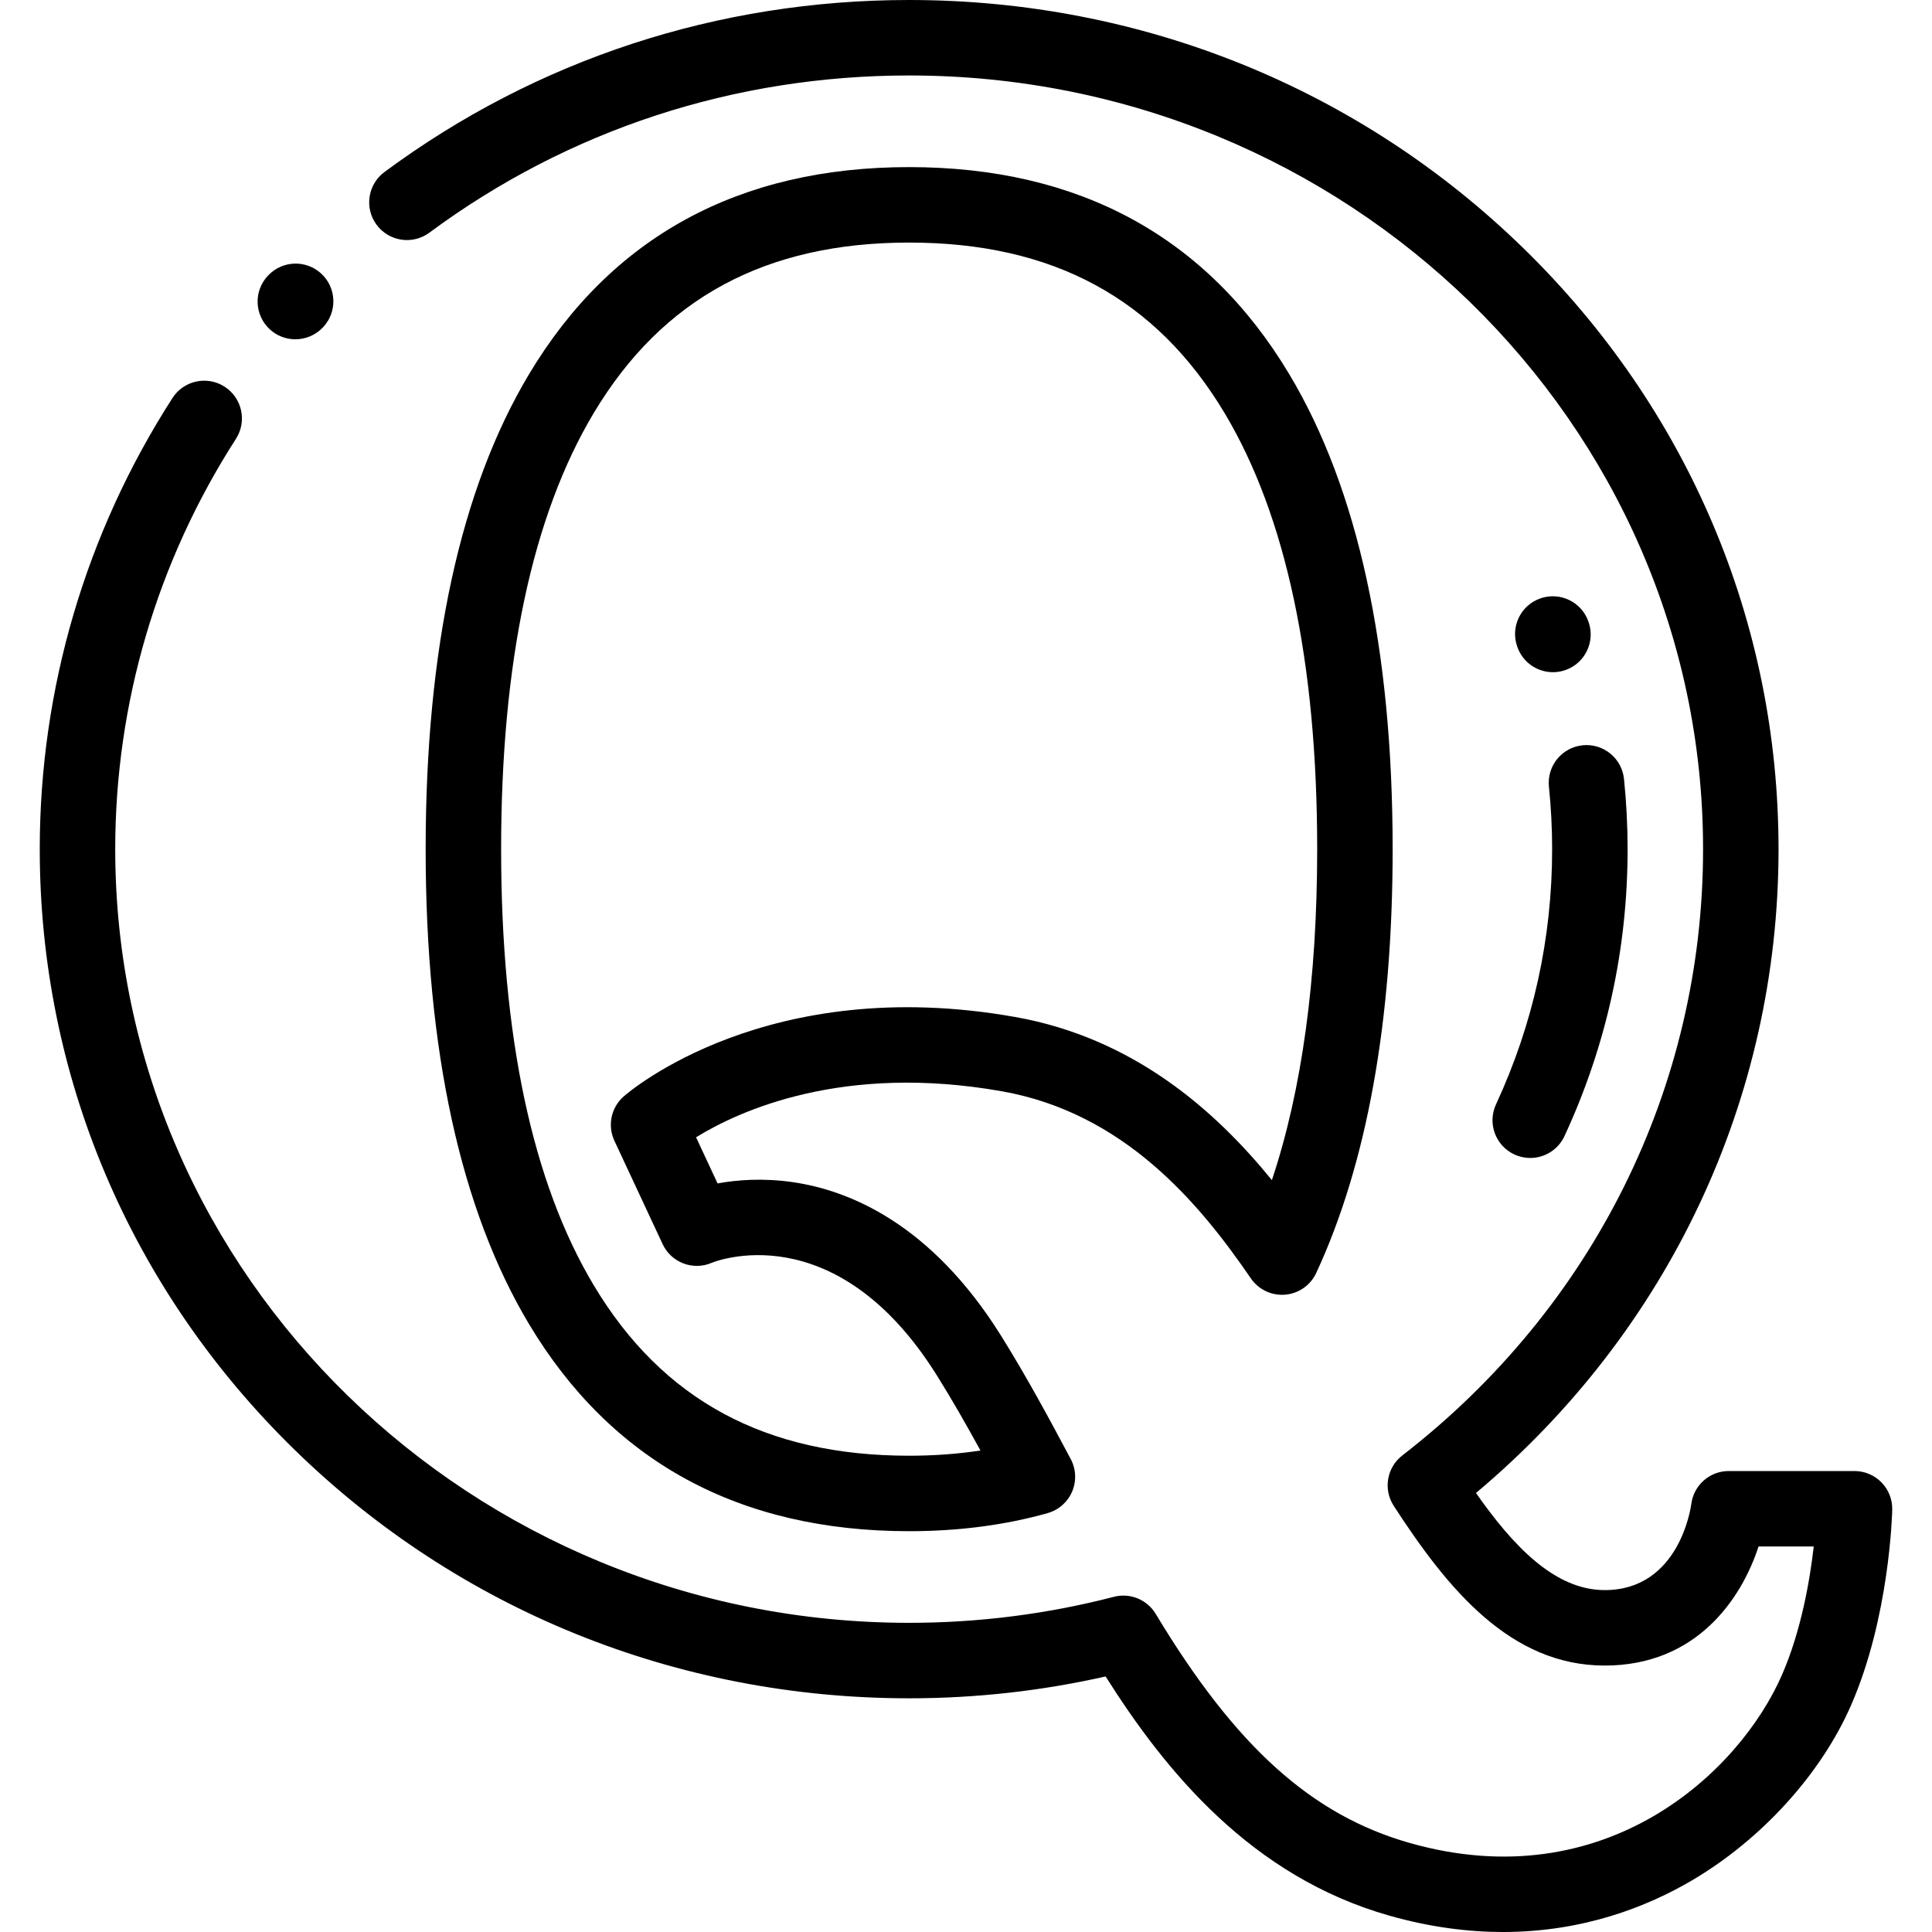 <?xml version="1.0" encoding="iso-8859-1"?>
<!-- Generator: Adobe Illustrator 19.0.0, SVG Export Plug-In . SVG Version: 6.00 Build 0)  -->
<svg version="1.1" id="Capa_1" xmlns="http://www.w3.org/2000/svg" xmlns:xlink="http://www.w3.org/1999/xlink" x="0px" y="0px"
	 viewBox="0 0 511.998 511.998" style="enable-background:new 0 0 511.998 511.998;" xml:space="preserve">
<g>
	<g>
		<g>
			<path d="M265.547,289.207c32.314,5.745,52.214,29.514,65.942,49.578c2.03,2.967,5.499,4.61,9.08,4.319
				c3.583-0.298,6.731-2.496,8.244-5.758c13.437-28.963,20.25-66.751,20.25-112.313c0-53.163-9.218-95.514-27.401-125.875
				c-21.805-36.412-55.696-54.874-100.73-54.874s-78.924,18.462-100.73,54.874c-18.181,30.36-27.4,72.711-27.4,125.875
				c0,53.163,9.218,95.514,27.4,125.875c21.805,36.411,55.696,54.873,100.73,54.873c13.107,0,25.459-1.613,36.713-4.795
				c2.909-0.822,5.289-2.916,6.476-5.696c1.188-2.779,1.054-5.946-0.364-8.616c-5.367-10.11-11.664-21.809-18.48-32.716
				c-18.536-29.657-40.186-38.481-55.084-40.662c-7.992-1.171-14.898-0.617-20.028,0.321l-5.703-12.223
				C195.922,294.334,223.448,281.725,265.547,289.207z M162.82,302.308l12.783,27.393c2.288,4.903,8.062,7.098,13.025,4.952
				c0.324-0.141,32.599-13.441,59.689,29.903c3.855,6.167,7.567,12.642,11.51,19.845c-6.006,0.917-12.325,1.38-18.895,1.38
				c-38.041,0-65.378-14.768-83.571-45.149c-16.297-27.212-24.56-66.106-24.56-115.599c0-49.495,8.263-88.388,24.56-115.6
				c18.193-30.38,45.53-45.149,83.571-45.149c38.042,0,65.378,14.769,83.574,45.148c16.297,27.213,24.56,66.107,24.56,115.6
				c0,34.408-4.031,63.817-12.003,87.713c-14.962-18.4-36.599-37.645-68.013-43.23c-65.613-11.663-102.242,19.711-103.768,21.052
				C161.944,293.498,160.941,298.282,162.82,302.308z"/>
			<path d="M78.266,89.914c2.683,0,5.362-1.069,7.336-3.176c0.001-0.002,0.046-0.049,0.047-0.05
				c3.773-4.033,3.562-10.362-0.471-14.135c-4.033-3.773-10.362-3.561-14.135,0.472l-0.086,0.091
				c-3.773,4.033-3.541,10.337,0.49,14.11C73.37,89.025,75.82,89.914,78.266,89.914z"/>
			<path d="M498.607,392.844c-1.88-1.923-4.457-3.006-7.146-3.006h-33.328c-5.023,0-9.268,3.727-9.916,8.709
				c-0.122,0.933-3.202,22.844-22.955,22.844c-13.204,0-24.223-11.615-34.114-25.734c51.078-42.866,80.181-104.536,80.181-170.624
				c0-60.155-23.997-116.697-67.569-159.209C360.254,23.377,302.427,0,240.932,0c-50.678,0-98.758,15.763-139.043,45.583
				c-4.439,3.286-5.373,9.548-2.087,13.987c3.285,4.439,9.549,5.372,13.987,2.087C150.604,34.405,194.569,20,240.932,20
				c116.014,0,210.398,91.978,210.398,205.03c0,62.933-29.052,121.498-79.707,160.679c-4.113,3.182-5.101,8.985-2.274,13.348
				c14.247,21.986,30.881,42.332,55.915,42.332c24.233,0,36.2-17.533,40.769-31.553h14.624c-1.024,8.951-3.318,22.313-8.405,33.995
				c-11.304,25.955-46.896,59.244-98.589,44.592c-26.06-7.386-46.214-25.549-67.393-60.732c-2.284-3.795-6.795-5.635-11.078-4.522
				c-17.639,4.576-35.894,6.895-54.259,6.895c-116.013,0-210.397-91.976-210.397-205.032c0-38.596,11.062-76.197,31.99-108.735
				c2.988-4.644,1.645-10.832-3.001-13.819c-4.646-2.99-10.832-1.644-13.819,3.001c-23.009,35.772-35.17,77.113-35.17,119.554
				c0,60.155,23.997,116.696,67.569,159.208c43.507,42.447,101.333,65.824,162.828,65.824c17.565,0,35.045-1.944,52.065-5.786
				c15.842,25.085,38.604,53.013,75.209,63.389c10.817,3.066,20.872,4.33,30.107,4.33c21.37-0.001,38.333-6.773,50.049-13.662
				c18.487-10.869,34.271-28.257,42.222-46.517c10.149-23.304,10.849-50.614,10.874-51.765
				C501.516,397.365,500.489,394.766,498.607,392.844z"/>
		</g>
	</g>
</g>
<g>
	<g>
		<path d="M420.986,164.834c-0.012-0.035-0.029-0.082-0.042-0.117c-1.823-5.212-7.527-7.96-12.742-6.135
			c-5.213,1.824-7.959,7.529-6.135,12.742c0.01,0.027,0.038,0.107,0.054,0.151c1.452,4.1,5.307,6.665,9.427,6.665
			c1.095,0,2.211-0.182,3.303-0.564C420.064,175.752,422.81,170.047,420.986,164.834z"/>
	</g>
</g>
<g>
	<g>
		<path d="M430.375,206.428c-0.567-5.493-5.474-9.491-10.974-8.921c-5.494,0.568-9.487,5.481-8.921,10.974
			c0.564,5.463,0.85,11.031,0.85,16.552c0,23.586-5.005,46.34-14.874,67.631c-2.323,5.01-0.145,10.956,4.866,13.278
			c1.362,0.632,2.792,0.93,4.199,0.93c3.775,0,7.388-2.147,9.08-5.797c11.1-23.946,16.729-49.531,16.729-76.043
			C431.33,218.829,431.009,212.57,430.375,206.428z"/>
	</g>
</g>
<g>
</g>
<g>
</g>
<g>
</g>
<g>
</g>
<g>
</g>
<g>
</g>
<g>
</g>
<g>
</g>
<g>
</g>
<g>
</g>
<g>
</g>
<g>
</g>
<g>
</g>
<g>
</g>
<g>
</g>
</svg>
